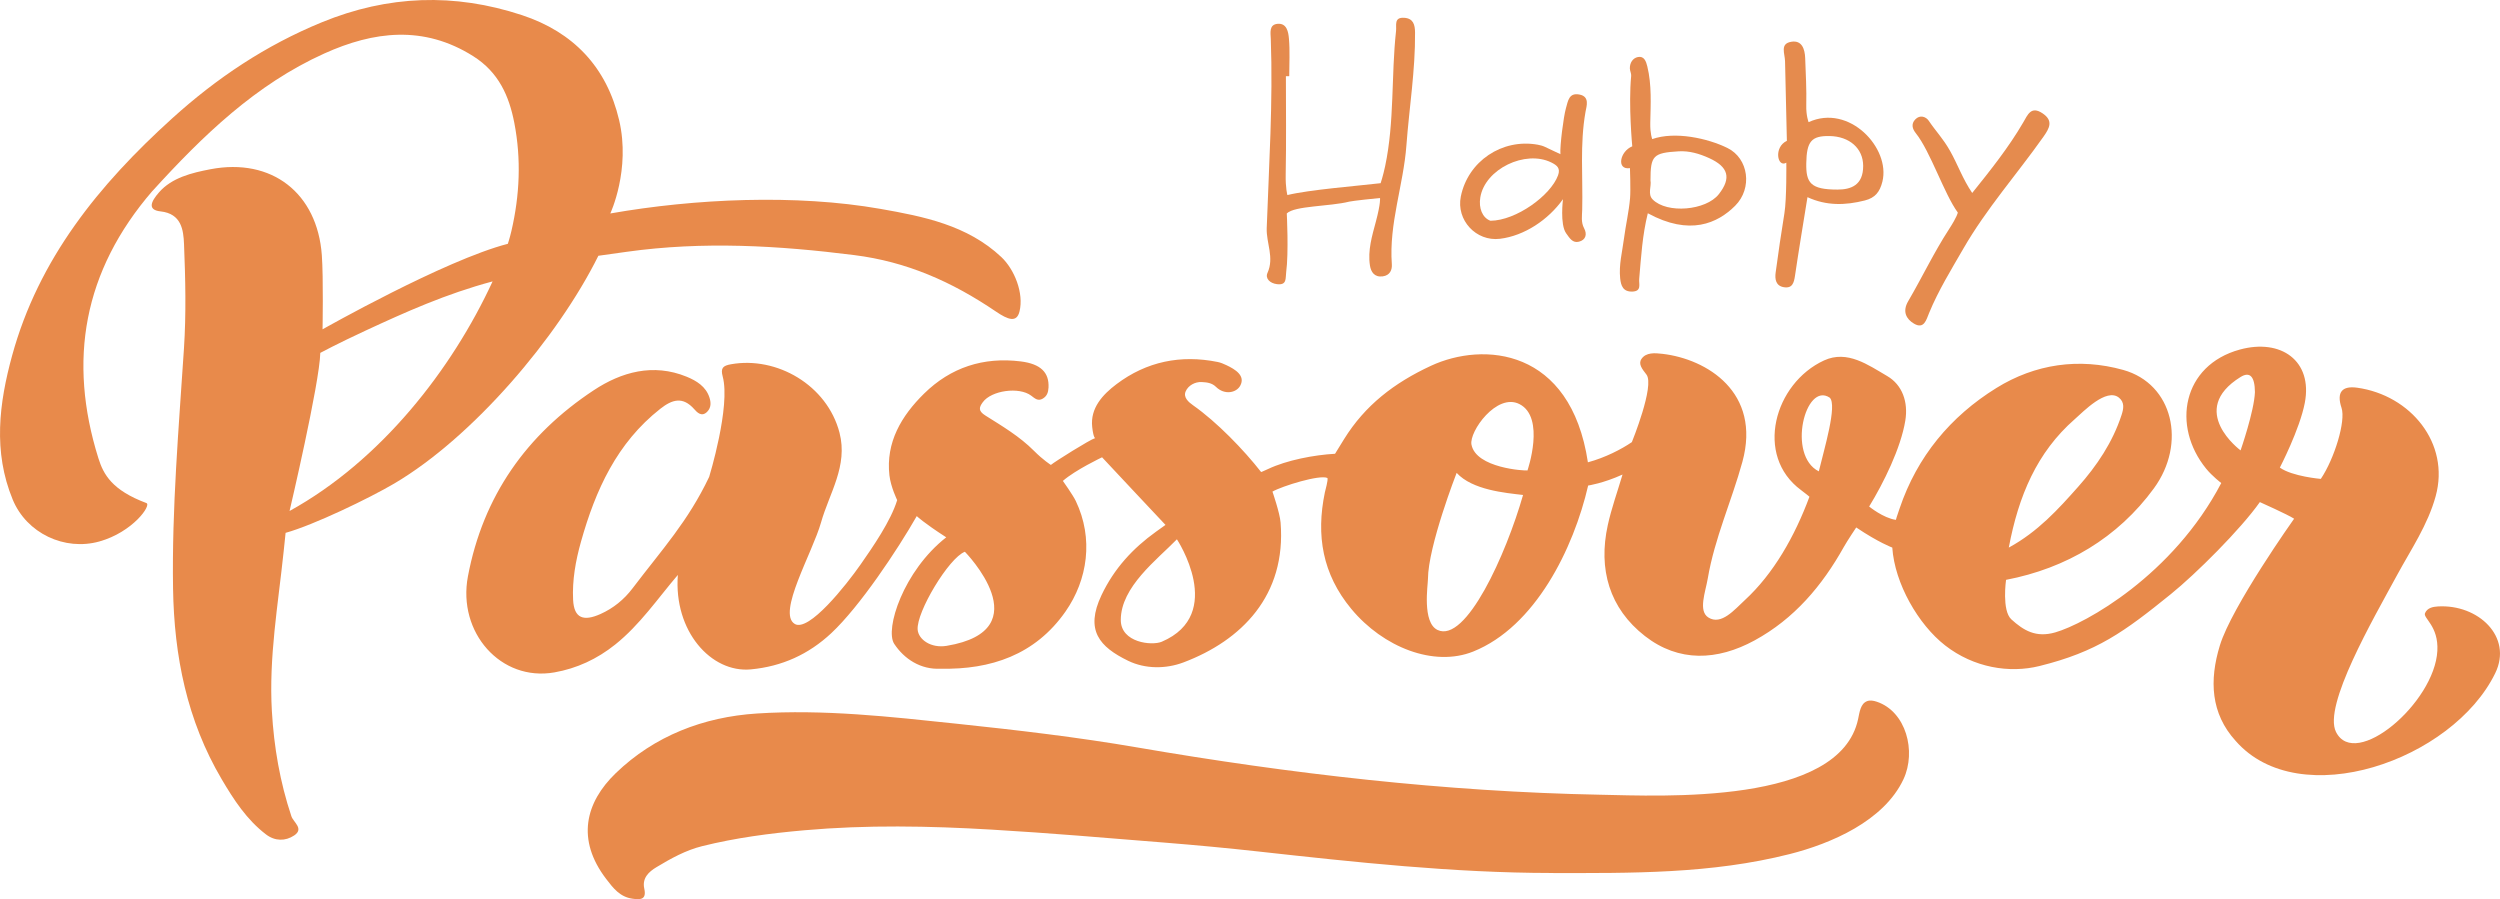 <svg xmlns="http://www.w3.org/2000/svg" width="1080" height="388.44" viewBox="0 0 1080 388.44"><g id="a"/><g id="b"><g id="c"><g id="d"><path d="M343.32 269.54c6.05 3.63 22.15-16.65 28.48-25.71 5.22-7.48 13.06-18.81 15.78-27.78.0.0-2.77-5.63-3.35-10.71-1.62-14.24 5.2-25.7 14.97-35.3 11.54-11.34 25.66-15.91 41.75-13.91 8.68 1.08 12.33 4.82 12.01 11.29-.11 2.15-.69 3.71-2.47 4.78-2.09 1.26-3.44-.09-5.04-1.29-5.23-3.92-17.17-2.24-20.88 2.84-1.65 2.25-2.04 3.77 1.09 5.74 7.31 4.61 14.8 9.02 21.02 15.27 3.98 4 7.3 6.09 7.3 6.09 1.8-1.49 16.84-10.93 19.14-11.6.0.0-.76.0-1.29-4.78-.91-8.21 4.6-14.07 10.51-18.52 12.97-9.77 27.71-12.79 43.66-9.58 1.31.26 2.6.81 3.82 1.39 3.81 1.8 8.29 4.54 5.97 8.84-1.68 3.12-6.79 4.17-10.49.53-1.85-1.81-4.07-1.96-6.18-2.08-2.81-.16-5.79 1.44-6.91 4.02-1.15 2.65 1.32 4.7 3.24 6.05 10.18 7.15 21.83 19.17 29.35 28.8.0.0.42-.08 2.99-1.3 8.13-3.84 19.81-6.08 28.95-6.59.0.0 2.03-3.32 3.9-6.33 9.05-14.59 21.59-24.28 37.54-31.68 22.61-10.5 60.35-7.72 67.79 41.7 7.57-2.05 14.51-5.67 18.99-8.72.0.0 9.97-24.45 6.3-29.19-1.85-2.4-3.62-4.55-2.16-6.73 1.98-2.95 5.85-2.59 9.09-2.22 19.1 2.22 42.77 16.58 34.52 46.66-4.64 16.92-12.01 33-14.96 50.4-1 5.87-4.22 14.03.28 16.85 5.57 3.5 11.31-3.44 15.71-7.49 12.4-11.4 21.58-27.56 27.94-44.69.0.0-1.51-1.3-3.6-2.84-20.32-14.97-11.56-46.19 9.93-56.05 10.05-4.6 19.08 2 27.23 6.74 6.61 3.84 9.16 11.29 7.85 19.27-1.96 11.95-9.38 26.9-15.62 37.11.0.0 6.06 4.98 11.55 5.77.0.0.54-2.02 1.62-4.97 7.57-22.39 21.97-39.71 41.77-51.99 16.79-10.41 35.73-13.14 54.8-7.82 21.6 6.03 27.44 31.75 13.27 51.16-15.56 21.31-37.8 34.53-63.87 39.53.0.0-1.9 13.27 2.3 17.08 5.26 4.77 10.57 8.02 18.92 5.63 13-3.72 50.97-24.76 71.75-64.53.0.0-3.92-2.99-6.55-6.23-14.95-18.39-10.26-44.63 14.56-51.43 17.74-4.86 31.57 4.81 28.08 23.02-2.19 11.44-10.78 27.97-10.78 27.97 5.39 3.85 17.7 4.88 17.7 4.88 5.89-8.76 10.84-24.97 8.95-30.66-2.29-6.91.33-9.64 6.8-8.73 23 3.24 40.15 23.96 33.87 46.84-3.42 12.46-10.64 22.97-16.67 34.09-10.33 19.04-32.05 56.45-26.4 67.77 8.27 16.57 42.61-12.54 43.79-35.04.57-10.78-6.25-14.11-5.33-16.27.98-2.31 3.42-2.77 5.54-2.9 17.41-1.05 32.48 13.08 24.79 28.84-18.38 37.69-84.58 60.78-112.14 29.24-10.76-11.82-11.43-26.15-6.82-41.21 5.16-16.89 32.08-54.77 32.08-54.77-2.75-1.8-14.8-7.18-14.8-7.18-8.33 11.8-27.6 30.99-38.45 39.76-20.2 16.34-31.89 24.9-56.79 31.07-12.95 3.21-28.35.73-40.73-8.92-11.58-9.03-21.78-26.73-22.82-42.26.0.0-5.87-2.15-15.58-8.69.0.0-3.89 5.81-5.34 8.4-9.39 16.79-21.46 31.08-38.6 40.41-16.09 8.76-32.7 9.5-47.33-1.89-15.36-11.96-20.26-28.88-16.05-47.97 1.6-7.27 4.15-14.34 6.36-21.81-8.41 3.82-14.85 4.75-14.85 4.75-6.27 27.19-22.83 60.97-49.67 71.72-16.95 6.79-38.86-1.79-52.66-18.44-12.47-15.05-15.25-31.77-11.42-50.27.22-1.06 1.45-5.22 1.14-6.26-3.2-1.61-19.65 3.49-23.77 5.87.0.0 3.18 9.2 3.51 13.33 2.55 31.62-16.97 51.01-41.9 60.44-7.66 2.9-16.58 2.91-23.99-.7-12.25-5.98-18.72-13.07-11.47-28.34 5.46-11.5 13.52-20.22 23.55-27.41l4.09-2.93c-6.68-7.14-19.7-20.93-27.4-29.21.0.0-11.55 5.47-16.93 10.2.0.0 4.34 6.09 5.58 8.68 7.74 16.2 5.17 34.01-4.47 47.79-13.08 18.7-32.28 25.12-53.93 24.66-8.61.47-15.73-4.21-20.04-10.74-4.13-6.27 3.96-31.52 22.47-46.02-10.04-6.48-12.73-9.17-12.73-9.17-8.38 14.68-24.62 39.07-36.93 50.58-9.8 9.15-21.28 14.37-34.73 15.64-17.2 1.62-33.41-16.57-31.55-40.8-8.78 10.29-16.37 21.52-27.07 30.08-7.86 6.28-16.59 10.32-26.25 12.02-23.14 4.08-41.95-17.23-37.37-41.48 6.55-34.7 25.33-61.24 54.35-80.4 11.95-7.89 25.66-11.77 40.12-5.86 4.29 1.76 8.34 4.23 9.88 9.03.65 2.03.82 4.28-.99 6.12-2.42 2.46-4.47.14-5.56-1.09-4.99-5.64-9.55-4.23-14.68-.2-18.79 14.76-28 35.14-34.26 57.36-2.34 8.31-3.84 16.76-3.42 25.17.4 8.12 4.61 9.35 11.8 6.15 5.58-2.49 10.22-6.28 13.87-11.1 12.98-17.1 23.91-28.85 33.11-48.16.0.0 9.34-30.38 5.84-43.38-.98-3.65.11-4.65 3.58-5.27 19.78-3.54 41.56 9.01 46.89 29.58 3.71 14.36-4.39 26.05-7.99 38.78-3.7 13.1-19.07 39.18-11.37 43.8zm273.55-19.35c0 2.45-2.58 18.74 4.14 21.95 12.29 5.86 29.64-32.71 36.95-58.31-7.61-.9-21.9-2.12-28.69-9.55.0.0-12.34 31.63-12.4 45.91zm250.93-13.63c12.57-6.85 21.37-16.58 29.96-26.26 8.07-9.08 14.9-19.23 18.75-31.01.86-2.62 1.43-5.42-1.11-7.49-5.43-4.42-15.48 6.11-19.1 9.28-16.39 14.35-24.3 33.18-28.5 55.47zm-458.89 42.45c41.17-6.83 7.92-40.65 7.92-40.65-6.88 2.57-21.04 26.1-20.4 33.68.36 4.25 5.77 8.08 12.48 6.97zm99.52-46.04c-8.55 8.8-24.23 20.54-24.25 34.83-.01 9.89 13.51 11.23 17.7 9.43 27.9-11.94 6.54-44.26 6.54-44.26zm465.7-63.54c-.05-6.94-2.28-9-6.2-6.57-23.3 14.47.0 31.71.0 31.71.0.0 5.89-16.93 6.2-25.15zm-314.26 33.8s7.9-22.9-3.48-28.67c-9.81-4.98-21.78 11.92-20.72 17.49 1.94 10.22 23.17 11.38 24.2 11.18zm130.56-31.45c-10.53-7.03-18.55 24.91-4.7 31.85 2.27-9.48 8.08-28.68 4.7-31.85z" fill="#e88a4b"/><path d="M65.86 82.48c-29.96 34.73-36.54 73.32-23.37 115.43 2.21 7.08 5.91 13.86 20.75 19.41 2.33.87-5.88 12.55-20.29 16.59-15.04 4.22-31.46-3.54-37.46-18.1-8.54-20.72-5.89-41.6-.26-62.17 11.46-41.83 37.54-73.88 69.09-102.45 19.38-17.55 40.5-31.63 64.73-41.57 28.61-11.73 57.3-12.7 86.42-3.09 22.22 7.33 36.62 22.46 41.99 45.35 5.05 21.48-3.81 40.34-3.81 40.34 36.53-6.43 80.25-8.4 116.73-1.98 18.48 3.25 37.52 7.01 52.18 20.79 5.67 5.33 9.82 15.59 7.87 23.53-1.22 4.96-4.94 3.59-10.21.01-19.16-13-38.65-21.53-61.17-24.37-32.71-4.13-65.28-6.05-98.28-1.43l-12.27 1.72c-17.58 35.42-54.25 78.38-88.14 98.37-10.82 6.38-34.9 17.98-46.98 21.33l-.83 7.96c-2.4 22.97-6.45 45.8-5.1 69.06.9 15.5 3.5 30.65 8.43 45.41.88 2.62 5.56 5.38 1.21 8.29-3.79 2.53-8.29 2.52-12.18-.45-8.34-6.36-13.91-14.97-19.15-23.85-14.99-25.42-20.54-53.2-21-82.37-.55-34.67 2.46-69.14 4.71-103.68.98-14.97.64-30.07.03-45.07-.25-6.18-1.11-13.18-10.14-14.17-5.75-.63-4.2-4.19-.65-8.24 5.55-6.35 14.18-8.43 22.14-9.96 26.59-5.11 46.24 10.32 48.18 37.11.72 9.99.31 32.04.31 32.04.0.0 52.77-29.9 80.05-36.95.0.0.82-2.45 1.53-5.5 3.62-15.53 4.29-31.16 1.26-46.75-2.26-11.63-6.75-21.86-17.76-28.81-21.45-13.53-43.06-10.74-64.29-1.17-29.68 13.38-52.66 35.65-74.26 59.4zm146.95 39.08c-20.24 5.42-37.64 13.27-54.95 21.29-12.03 5.58-19.49 9.59-19.49 9.59-.28 13.05-13.28 68.31-13.28 68.31 39.45-21.75 70.11-61.06 87.72-99.2z" fill="#e88a4b"/><path d="M670.03 377.13c-42.2-.05-84.6-4.66-126.38-9.28-13.48-1.49-26.99-2.75-40.51-3.84-24.93-2.01-49.85-4.15-74.81-5.62-26.95-1.59-53.89-2.1-80.9.29-14.91 1.32-29.58 3.25-44.07 6.85-7.15 1.78-13.54 5.34-19.77 9.09-3.31 1.99-6.26 4.69-5.26 9.27 1.04 4.77-1.57 4.85-5.1 4.35-5.43-.77-8.32-4.55-11.37-8.55-12.93-16.93-9.07-32.95 4.2-45.73 16.68-16.07 37.83-24.24 60.97-25.73 28.89-1.87 57.55 1.39 86.29 4.42 26.19 2.76 52.31 5.82 78.25 10.29 65.91 11.34 132.84 19.09 199.64 20.38 26.45.51 103.6 4.61 111.5-32.7.62-2.95 1.04-6.63 3.85-7.71 1.34-.52 2.84-.22 4.2.23 12.66 4.22 17.2 21.42 11.54 33.5-8.47 18.08-31.37 27.81-49.11 32.31-33.96 8.62-68.5 8.24-103.16 8.2z" fill="#e88a4b"/><path d="M555.51 32.93c0 14.15.19 28.31-.09 42.46-.12 5.87.73 8.88.73 8.88 9.39-2.31 30.61-3.99 40.28-5.13.0.0 1.05-3.1 1.96-7.4 4.07-19.29 2.57-38.96 4.7-58.35.28-2.5-1.01-6 3.54-5.7 3.92.26 4.64 2.98 4.67 6.35.14 16.37-2.52 32.51-3.73 48.76-1.28 17.23-7.59 33.8-6.3 51.34.18 2.4-.77 4.83-3.93 5.25-3.6.48-5.1-1.94-5.52-4.66-1.03-6.57.92-12.82 2.59-19.12 2.12-7.99 1.76-10.07 1.76-10.07-1.36.09-11.98 1.23-13.28 1.56-8.41 2.13-23.66 1.77-27 5.11.0.0.87 16.89-.26 25.36-.36 2.67.43 5.75-4.03 5.18-3.03-.39-5.12-2.49-4.04-4.87 3-6.64-.57-12.88-.34-19.32.97-27.24 2.74-54.47 1.76-81.75-.09-2.61-.85-6.19 2.95-6.52 4.01-.35 4.64 3.61 4.88 6.32.48 5.4.14 10.87.14 16.31-.48.0-.96.0-1.44.0z" fill="#e58b4e"/><path d="M711.86 92.11c-2.37 9.51-2.91 18.99-3.73 28.44-.19 2.16 1.17 5.25-2.9 5.41-4.04.15-4.98-2.47-5.32-5.74-.6-5.79.9-11.39 1.63-17.04.76-5.89 2.15-11.7 2.65-17.6.3-3.5-.05-12.95-.05-12.95-5.97.93-4.37-7.27 1-9.42.0.0-1.7-17.87-.47-30.42.1-1.04-.54-2.13-.57-3.2-.06-2.46 1.28-4.51 3.47-4.95 2.67-.54 3.53 1.81 4.07 4.04 1.96 8.06 1.45 16.27 1.28 24.42-.09 4.69.84 6.99.84 6.99 9.81-3.46 23.95-.37 32.51 3.85 9.16 4.51 10.89 17.39 3.31 24.96-7.55 7.54-19.57 13.13-37.72 3.23zm1.15-14.18c.49 2.51-1.32 5.94.93 8.22 6.19 6.28 23.05 4.79 28.58-2.25 5.52-7.02 4.15-11.81-4.17-15.6-4.24-1.93-8.59-3.2-13.19-2.93-11.05.67-12.14 1.87-12.15 12.55z" fill="#e58b4e"/><path d="M780.83 85.16c-1.86 11.57-3.74 22.74-5.39 33.95-.45 3.07-1.15 5.57-4.82 4.96-3.52-.58-3.92-3.51-3.54-6.33 1.15-8.56 2.41-17.12 3.79-25.64 1.01-6.19.82-21.82.82-21.82-3.85 2.34-5.58-6.74.24-9.44.0.0-.52-21.36-.79-34.36-.07-3.45-2.34-7.64 2.77-8.45 4.52-.72 5.78 3.17 5.93 7.02.25 6.81.63 13.64.47 20.45-.11 4.48 1 7.27 1 7.27 17.51-8.08 35.47 11.2 31.89 25.67-1.11 4.49-3.15 7.03-7.61 8.16-8.36 2.12-16.56 2.37-24.76-1.43zm-.52-14.63c-.15 8.46 1.82 11.38 13.5 11.37 5.78.0 11.11-1.86 11.08-10.25-.02-7.52-5.88-12.75-14.58-12.88-7.78-.11-9.84 2.31-10 11.77z" fill="#e58b4e"/><path d="M851.99 83.37c7.98-9.95 15.74-19.66 22.03-30.46 1.95-3.34 3.39-7.27 8.33-3.97 4.8 3.2 3.07 6.38.37 10.2-11.41 16.14-24.6 31.01-34.53 48.23-5.25 9.11-10.78 18.05-14.8 27.8-1.24 3.01-2.19 7.2-6.55 4.64-3.35-1.97-5.11-5.25-2.5-9.7 6.01-10.26 11.12-21.08 17.59-31.03 3.67-5.64 3.84-7.25 3.84-7.25-5.94-8.15-11.81-26.36-18.14-34.29-1.49-1.87-2.11-3.95-.28-5.91 2.07-2.22 4.7-1.19 5.87.54 3.13 4.64 6.13 7.59 9.19 12.99 3.35 5.93 5.45 12.13 9.59 18.22z" fill="#e58b4e"/><path d="M675.2 86.06c-6.35 8.92-16.69 15.81-27.22 17.1-10.33 1.26-18.95-8.09-16.91-18.25 3.06-15.22 17.8-25.17 33.22-22.4 1.06.19 2.15.48 3.12.94l6.69 3.16c-.28-3.51 1.36-16.28 2.36-19.77.94-3.28 1.28-6.9 5.9-5.99 4.49.89 3.03 4.98 2.59 7.41-2.51 14.07-1.08 28.23-1.44 42.34-.07 2.66-.58 5.4.82 8.01 1.42 2.64.68 5.07-2.22 5.8-2.7.68-3.95-1.4-5.53-3.61-2.76-3.84-1.37-14.74-1.37-14.74zm-31.32 9.31c11.06-.09 25.99-10.88 29.19-19.61 1.13-3.09-.41-4.34-2.92-5.58-11.18-5.53-28.63 2.81-30.66 15.08-.77 4.68.89 8.81 4.39 10.12z" fill="#e58b4e"/></g></g></g></svg>